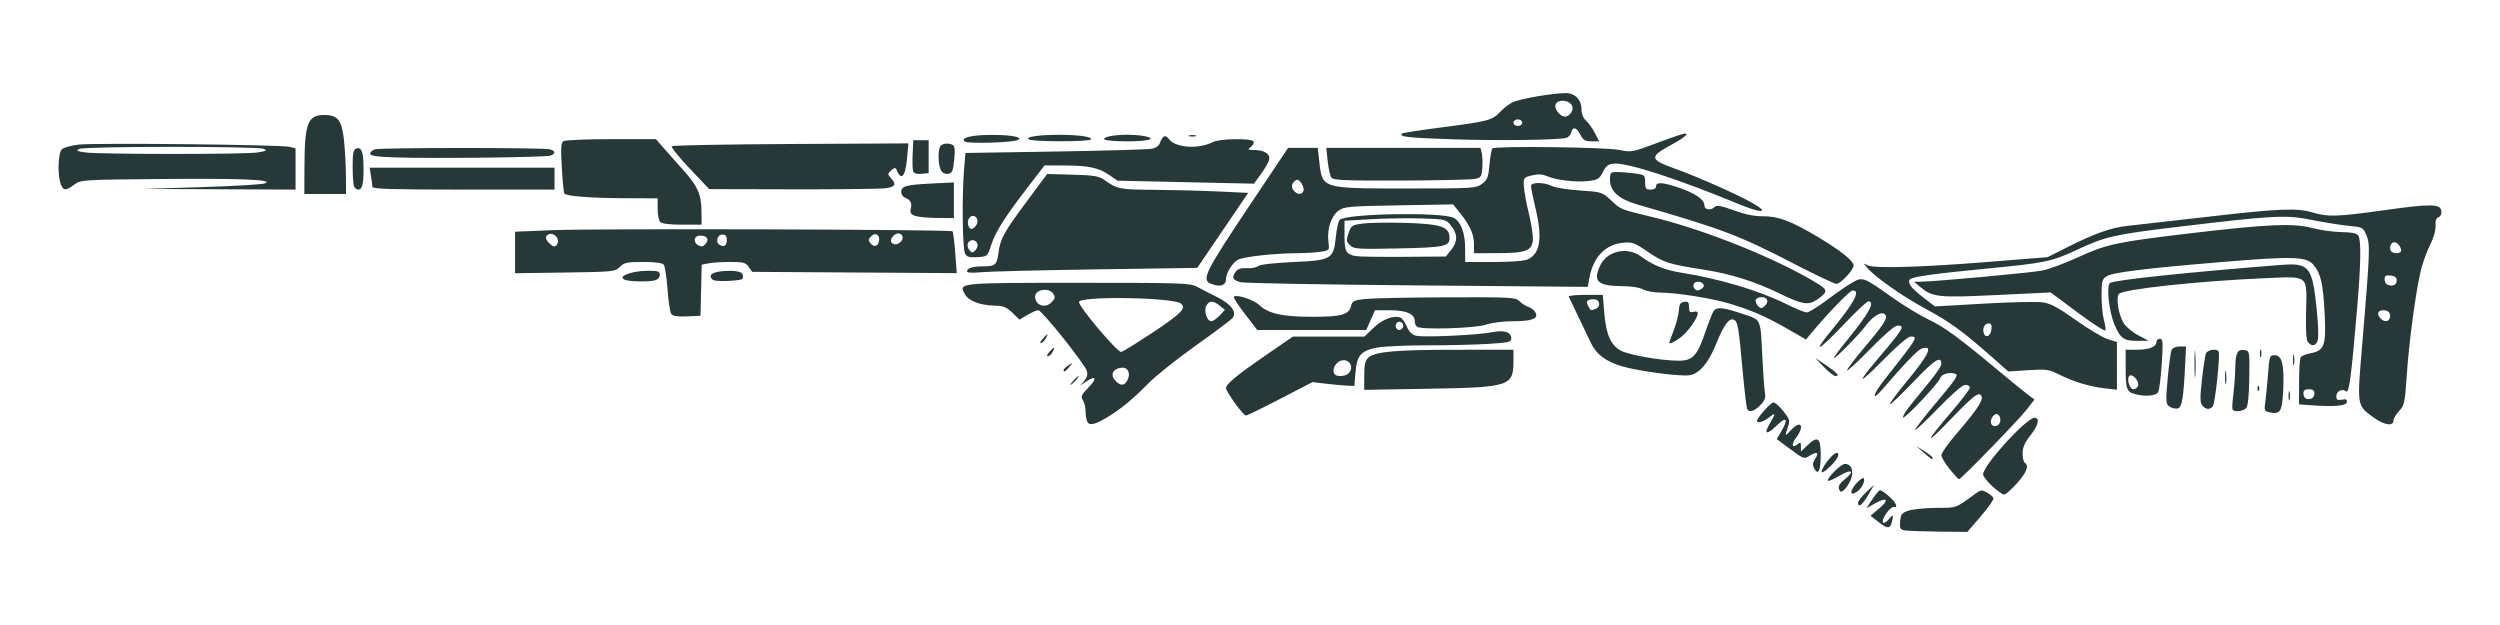 <svg height="128" viewBox="0 0 135.467 33.867" width="512" xmlns="http://www.w3.org/2000/svg"><path d="m103.199 28.738c-.236-.045-.269-.114-.238-.489.032-.38.09-.455.453-.579.229-.078.903-.145 1.498-.149 1.148-.007 1.023.039 2.172-.798.25-.182.315-.186.585-.034.167.094.324.232.349.307.025.075-.283.516-.685.981l-.73.846-1.565-.016c-.861-.009-1.688-.04-1.839-.069zm-1.438-.474-.404-.318.461-.387c.572-.48.451-.655-.2-.29l-.485.273.324-.489c.178-.269.363-.489.411-.489.145 0 .708.48.83.709.09.168.072.211-.08.199-.214-.018-.711.717-.576.852.046.046.186-.043.311-.197.239-.294.272-.253.153.192-.093.347-.251.336-.745-.053zm-1.082-1.013c0-.091.197-.349.437-.575l.437-.41-.304.531c-.311.543-.569.748-.569.454zm-.357-.606c0-.234.624-.884.682-.71.067.201-.172.602-.447.75-.182.097-.235.088-.235-.039zm7.63-.301c-.272-.252-.495-.537-.495-.634 0-.494 2.344-3.071 2.793-3.071.302 0 .201.415-.235.964-.304.382-.415.64-.416.961-.001.241.052.472.118.512.246.152.102.528-.427 1.117-.3.334-.613.607-.694.607-.081 0-.37-.206-.643-.457zm-8.302.156c-.057-.15.035-.303.325-.539.558-.455.359-.567-.311-.174-.302.177-.576.296-.607.265-.11-.11.697-.915.917-.915.355 0 .501.404.31.859-.089.214-.251.462-.358.551-.168.139-.207.132-.276-.047zm5.993-1.083c-.245-.303-.446-.643-.446-.755 0-.112.363-.626.808-1.143 1.294-1.504 1.595-2.021 1.255-2.152-.138-.053-.558.309-1.49 1.283-1.5 1.569-1.523 1.415-.046-.308.56-.654 1.019-1.256 1.019-1.338 0-.082-.111-.149-.246-.149-.156 0-.697.466-1.485 1.278-.682.703-1.24 1.225-1.24 1.159-0-.065.54-.758 1.2-1.54.996-1.179 1.164-1.434.988-1.495-.32-.112-.748.005-.819.224-.093.287-1.926 2.229-2.019 2.14-.044-.042.153-.363.438-.713.285-.35.769-.947 1.077-1.326s.559-.763.559-.855c0-.476-.355-.251-1.503.952-.676.709-1.256 1.261-1.289 1.228-.033-.033.391-.604.941-1.269 1.202-1.452 1.428-1.952.79-1.75-.215.068-.868.744-2.128 2.203-.614.711-.542.308.088-.491 1.828-2.319 1.855-2.363 1.437-2.363-.143 0-.733.504-1.496 1.278-1.361 1.381-1.48 1.341-.267-.089 1.388-1.636 1.475-1.784 1.049-1.784-.146 0-.722.496-1.486 1.278-.687.703-1.248 1.221-1.249 1.152-0-.07.426-.631.946-1.249 1.097-1.301 1.29-1.609 1.115-1.784-.188-.188-.644.075-1.033.596-.383.513-1.741 1.886-1.741 1.76 0-.045.345-.506.767-1.024 1.143-1.404 1.482-2.03 1.106-2.042-.082-.003-.693.572-1.359 1.277-1.313 1.391-1.727 1.614-.713.384 1.315-1.595 1.67-2.251 1.218-2.251-.147 0-1.32 1.21-2.237 2.309l-.29.347-1.059-.605c-1.156-.66-1.951-1.003-3.14-1.354-.954-.282-2.811-.574-3.686-.581-.36-.003-.788-.081-.951-.175-.173-.099-.629-.172-1.092-.174-1.368-.008-1.636-.253-1.225-1.121.378-.797 1.464-1.037 2.21-.489.663.487 1.304.741 2.247.891 2.01.319 4.195.973 5.616 1.683.505.252 1.009.459 1.119.459.11 0 .603-.303 1.095-.673.492-.37 1.108-.795 1.37-.943.569-.323.585-.317 2.215.837.597.422 1.471.951 1.944 1.176.843.4 1.645.989 3.812 2.798.598.5 1.272 1.047 1.496 1.217l.408.309-.404.524c-.429.556-3.572 3.794-3.683 3.793-.036-0-.266-.248-.511-.551zm2.745-2.583c.023-.121-.02-.281-.096-.355-.174-.171-.496.216-.396.476.09.236.44.15.492-.121zm-12.707-6.313c.178-.215.064-.421-.233-.421-.123 0-.258.056-.3.124-.079.128.14.47.3.47.049 0 .154-.078.233-.173zm-3.458-.886c.213-.135.066-.368-.23-.368-.223 0-.313.235-.152.396.104.104.183.098.382-.028zm6.081 9.743c-.099-.185-.083-.309.067-.538.224-.342.071-.396-.346-.123-.251.164-.314.141-1.008-.374l-.741-.549.24-.406c.408-.692.296-.853-.234-.335-.556.543-.731.487-.374-.119.328-.556.318-.602-.061-.304-.299.235-.638.328-.638.174 0-.164.746-.998.892-.998.087 0 .328.215.536.477.342.432.365.513.248.85-.181.519-.169.533.162.177.535-.577.764-.25.282.402-.276.373-.225.607.078.356.153-.127.181-.108.181.124v.275l.334-.32c.578-.554.737-.445.737.506 0 .86-.135 1.135-.354.725zm.484-.034c.173-.336.594-.803.723-.803.217 0 .076.331-.294.69-.459.445-.623.488-.43.113zm5.459-.813-.416-.361.444.275c.244.151.445.315.446.364.003.13-.017.118-.474-.278zm-45.35-1.724c-.04-.103-.072-.345-.072-.537 0-.192-.066-.454-.146-.582-.128-.204-.087-.293.321-.712.481-.492.376-.656-.179-.279l-.294.2.222-.255c.145-.166.197-.349.15-.527-.099-.371-2.44-3.304-2.638-3.304-.087 0-.352.114-.589.254l-.43.254-.385-.373c-.309-.3-.489-.375-.914-.382-.816-.014-1.45-.249-1.654-.614-.354-.631-.412-.625 6.155-.625 5.708 0 6.051.012 6.445.227.229.125.712.374 1.073.553.755.375 1.08.82.824 1.128-.088.106-.992.784-2.01 1.507-1.018.723-2.171 1.644-2.564 2.047-.841.862-1.576 1.46-2.329 1.893-.626.36-.885.393-.988.126zm2.189-2.195c.203-.378.035-.73-.328-.686-.452.054-.611.379-.335.684.281.31.498.311.663.003zm1.314-2.553c1.61-1.065 1.898-1.355 1.593-1.607-.413-.343-5.525-.422-5.525-.086 0 .27 2.054 2.705 2.282 2.705.066 0 .809-.455 1.65-1.012zm3.687-.96.288-.307-.281-.228c-.356-.289-.57-.288-.726.003-.149.279.031.84.269.84.088 0 .29-.138.449-.307zm-9.114-.712c.208-.208.224-.289.096-.476-.238-.347-.979-.227-.979.159 0 .471.536.664.883.316zm71.671 6.253c-.948-.687-.928-.561-.638-4.025.417-4.972.432-5.371.225-5.866-.179-.427-.199-.437-.995-.516-.447-.045-1.348-.189-2.002-.322-1.367-.277-2.017-.242-7.295.391-3.367.404-3.871.519-5.378 1.226-1.382.648-1.727.72-4.888 1.025-2.807.271-4.033.441-4.173.58-.17.169.047.47.7.974l.646.498 2.649-.152c1.457-.084 2.898-.115 3.203-.069.425.064.841.288 1.784.96.676.482 1.455.947 1.729 1.033l.499.156v1.293 1.293l-.684-.08c-.825-.096-1.668-.354-2.465-.753-.543-.272-.682-.291-1.665-.226l-1.073.07-.951-.841c-1.487-1.315-2.263-1.877-3.521-2.551-1.199-.643-2.716-1.701-3.137-2.189l-.238-.276.238.109c.374.172 2.923.099 6.475-.186l3.264-.262 1.076-.541c1.494-.751 2.374-1.061 3.276-1.156.425-.045 2.365-.265 4.311-.489 3.918-.452 4.865-.489 5.726-.228.799.242 1.326.225 3.836-.128 2.548-.358 3.055-.352 3.11.038.023.162-.037.297-.151.341-.129.05-.181.198-.163.467.016.235-.101.649-.291 1.027-.175.348-.398.954-.495 1.346-.272 1.093-.651 3.897-.772 5.71-.101 1.516-.13 1.652-.415 1.95-.169.176-.307.411-.307.522 0 .318-.499.245-1.048-.153zm-20.734-4.797c.027-.228-.016-.318-.152-.318-.225 0-.356.28-.255.545.107.28.364.137.407-.227zm21.573-.585c.097-.263-.041-.446-.336-.446-.308 0-.378.219-.145.452.185.185.412.182.481-.006zm.387-2.053c0-.169-.093-.247-.327-.274-.259-.03-.327.011-.327.198 0 .13.067.263.149.297.278.115.505.015.505-.222zm.214-1.56c.114-.114-.141-.519-.327-.519-.187 0-.294.225-.213.446.057.155.411.203.54.074zm-63.168 8.201c-.265-.37-.482-.735-.482-.81 0-.223.566-.693 2.139-1.775l1.485-1.022h1.938 1.938l.494-.475c.482-.463 1.089-.695 1.454-.554.097.037.254.255.35.484.118.283.278.443.498.498.406.102 3.361-.035 4.132-.191.65-.132 1.03-.006 1.03.342 0 .19-.151.225-1.267.293-.697.043-2.188.077-3.313.077-1.125 0-2.334.055-2.686.121-.877.166-1.103.424-1.176 1.339l-.059.74-.416-.018c-.229-.01-.74-.056-1.136-.104l-.72-.086-1.747.906c-.961.498-1.798.906-1.86.906-.062 0-.33-.303-.595-.673zm6.153-1.61c.4-.4-.087-.944-.552-.618-.249.174-.338.52-.177.681.129.129.575.09.729-.063zm2.943-2.484c.123-.198-.153-.426-.317-.262-.137.137-.051.391.132.391.058 0 .141-.058.185-.129zm46.872 4.566c-.168-.044-.195-.14-.14-.492.038-.24.105-.919.149-1.507.077-1.033.09-1.07.37-1.07.393 0 .522.527.458 1.882-.057 1.215-.162 1.364-.837 1.187zm-28.207-.15c-.039-.062-.149-.985-.246-2.051-.224-2.472-.266-2.708-.493-2.795-.249-.096-.54.305-.938 1.295-.421 1.047-.894 1.612-1.43 1.713-.472.089-2.784-.215-3.691-.484-.856-.254-1.372-.641-1.668-1.253-.31-.64-1.152-2.399-1.208-2.524-.022-.049.385-.089.904-.089h.944l.081.981c.096 1.154.341 1.722.878 2.031.414.238 2.204.553 3.153.554.758.001 1.005-.263 1.441-1.545.189-.556.396-1.078.459-1.159.17-.219.515-.184 1.538.157 1.066.355.99.184 1.102 2.489.038.785.098 1.59.133 1.789.051.286-.003.429-.257.684-.332.332-.58.406-.702.209zm-8.218-5.429c.304-.117.235-.522-.089-.522-.368 0-.453.103-.309.372.133.249.137.25.398.15zm34.516 5.453c-.028-.049-.009-.41.042-.803.051-.392.098-1.034.104-1.427.014-.844.115-1.045.497-.991.283.04.284.045.264 1.502-.013.942-.07 1.523-.163 1.635-.15.181-.659.238-.745.084zm-3.436-.174c-.18-.138-.188-.289-.077-1.521.068-.752.164-1.448.214-1.546.05-.098.246-.178.435-.178h.344l-.043.892c-.096 1.981-.176 2.435-.433 2.472-.131.019-.329-.035-.439-.119zm1.799-.044c-.127-.153-.131-.419-.021-1.4.074-.667.171-1.304.214-1.417.079-.205.583-.287.691-.112.093.151-.187 2.807-.314 2.969-.157.202-.382.187-.57-.04zm5.864-.016-.624-.046.002-1.213c.001-.667.041-1.272.089-1.344.048-.072.288-.168.534-.214.747-.137.85-.425.764-2.128-.083-1.643-.21-2.203-.606-2.662-.386-.449-1.11-.473-4.886-.159-4.261.354-6.001.569-6.325.781-.244.16-.274.273-.273 1.039 0.0.473.057 1.063.126 1.312.069.249.107.509.084.578-.023.069-.7-.365-1.503-.965l-1.462-1.09-2.917.14c-3.164.152-3.478.12-4.139-.426l-.357-.295.357-.001c.744-.003 5.974-.482 6.599-.605.36-.071 1.225-.391 1.923-.712 1.558-.717 2.078-.829 6.044-1.3 4.216-.5 5.656-.564 6.659-.293.425.115 1.136.214 1.58.222.577.01.839.064.92.192.161.254.14 1.528-.064 3.924-.318 3.741-.438 4.647-.597 4.515-.209-.173-.531-.011-.531.268 0 .192.06.228.303.181.233-.045.295-.013.266.135-.039.206-.691.261-1.967.167zm.208-.641c0-.161-.085-.225-.297-.225-.214 0-.297.064-.297.228 0 .125.067.251.149.28.244.085.446-.043.446-.283zm-1.399.132c0-.229.025-.323.054-.208.03.114.03.302 0 .416-.03.114-.054.021-.054-.208zm-8.292-.086c-.476-.117-.535-.267-.535-1.355v-1.056h.602c.668 0 1.062-.156 1.062-.42 0-.096.085-.174.188-.174.166 0 .178.161.104 1.338-.046.736-.133 1.431-.193 1.546-.108.207-.662.262-1.23.122zm.137-.453c.09-.234-.314-.699-.47-.542-.163.163.008.725.22.725.099 0 .211-.082.25-.183zm6.472.113c.006-.139.034-.167.072-.072.034.086.03.188-.01.228-.04.039-.068-.031-.062-.156zm-48.404-.669c0-.601.049-.815.221-.971.365-.33 1.459-.43 4.743-.43l3.121-.001v.602c0 1.374-.189 1.436-4.608 1.512l-3.478.059zm46.645.084c.001-.327.024-.447.051-.266.027.181.027.448-.002.595-.028.146-.051-.002-.05-.329zm-62.4.178c.118-.131.242-.238.275-.238s-.037.107-.156.238c-.118.131-.242.238-.275.238s.037-.107.156-.238zm60.745-.892c0-.654.02-.906.044-.561.024.346.024.881-.001 1.189-.024.308-.044.026-.044-.628zm-20.085.161-.47-.493.559.376c.614.413.79.611.543.611-.089 0-.373-.222-.631-.493zm-41.195.165c0-.05.12-.164.268-.255.267-.164.267-.163.041.09-.242.272-.309.308-.309.164zm66.617-.564c.001-.262.026-.355.054-.207.028.148.027.362-.003.476-.03.114-.053-.008-.052-.269zm-1.79-.357c.003-.196.029-.262.059-.146.03.116.028.276-.004.357-.033.081-.057-.014-.055-.21zm-65.6-.059c.118-.131.236-.238.26-.238.025 0-.012.107-.082.238-.07.131-.187.238-.26.238-.073 0-.036-.107.082-.238zm68.202-.524c-.094-.113-.128-.645-.104-1.646.048-2.031.172-1.928-2.192-1.827-3.634.155-7.732.596-7.947.855-.173.208-.027 1.119.253 1.579.122.2.478.498.791.661l.569.296-.573.006c-.771.008-.952-.114-1.271-.852-.31-.719-.466-2.152-.248-2.287.264-.163 4.219-.58 9.25-.975 1.553-.122 1.71.078 1.953 2.485.071.704.096 1.413.055 1.575-.082.328-.323.386-.536.129zm-68.558-.189c.118-.131.234-.238.257-.238.023 0-.025.107-.106.238-.082.131-.197.238-.257.238-.06 0-.012-.107.106-.238zm33.948.208c0-.016.111-.321.246-.677.135-.356.258-.837.273-1.07.021-.335.081-.431.289-.461.215-.031.262.02.262.281 0 .261.044.308.238.257.137-.036.238-.004.237.075-.001.269-.541 1.024-.944 1.322-.354.262-.601.373-.601.272zm-22.986-1.54c-.363-.471-.637-.894-.609-.939.1-.162 1.069.15 1.374.442.488.466 1.276.641 2.889.639 1.577-.002 1.979-.116 2.091-.594.062-.263.149-.305.778-.373.39-.042 2.379-.082 4.42-.089 3.484-.012 3.724.001 3.924.21.117.123.333.26.48.305.147.045.322.183.388.307.179.335-.181.473-1.238.473-.506 0-1.138.082-1.453.189-.573.195-3.448.283-3.72.114-.071-.044-.13-.181-.13-.304 0-.391-.458-.594-1.341-.594h-.813l-.237.535-.237.535h-2.953-2.953zm-31.085-0c-.069-.085-.164-.689-.211-1.343-.047-.654-.139-1.256-.205-1.338-.078-.098-.462-.149-1.116-.149-.875 0-1.029.033-1.263.268-.259.259-.351.269-2.973.305l-2.705.038v-1.125-1.125l2.051-.085c2.265-.094 21.554-.038 21.654.063.035.035.101.559.146 1.165l.083 1.102-5.544-.035-5.544-.035-.187-.268c-.163-.233-.292-.268-.998-.268-.446 0-.976.033-1.179.074l-.368.074-.033 1.383-.033 1.383-.724.035c-.485.023-.766-.016-.85-.119zm-6.163-3.861c.097-.253-.209-.57-.458-.475-.238.091-.238.25-.001.487.24.24.363.236.459-.013zm8.03.026c.192-.231.057-.421-.3-.421-.453 0-.379.527.082.585.041.005.139-.069.218-.164zm1.134-.193c0-.207-.066-.287-.236-.287-.279 0-.397.4-.162.549.246.156.398.056.398-.261zm8.245.077c.066-.341-.186-.507-.418-.276-.165.165-.171.228-.041.385.189.228.403.177.459-.11zm1.203-.002c.161-.194.072-.421-.166-.421-.214 0-.462.318-.367.47.109.177.366.153.534-.049zm47.626 2.844c-1.373-.667-2.67-1.075-4.162-1.308-1.88-.294-2.155-.382-3.001-.961-.724-.496-.847-.541-1.35-.492-.961.092-1.618.785-1.825 1.924l-.085.465-9.236-.078c-5.08-.043-9.393-.121-9.585-.174-.419-.116-.483-.255-.26-.56.122-.166.287-.22.608-.199.243.016.518-.034.612-.112.103-.086.851-.173 1.895-.221 2.098-.097 2.192-.152 2.318-1.377.045-.432.137-.841.205-.909.347-.347 5.57-.437 6.187-.106.387.207.614.827.614 1.671v.717h1.54c.941 0 1.662-.055 1.852-.142.683-.311.807-1.16.412-2.808-.13-.544-.237-1.065-.237-1.159 0-.224.677-.227 1.141-.006.19.091.876.199 1.525.242 1.161.076 1.188.084 1.677.535.555.512.462.474 2.256.909 2.899.702 6.832 2.294 9.009 3.647.49.304.467.438-.147.847-.437.291-.783.23-1.965-.344zm-17.825-2.373c.362-.452.362-.856-0-1.308-.281-.351-.306-.357-1.575-.399-.709-.023-1.945-.004-2.746.042l-1.457.084v.806c0 .854.083 1.008.595 1.108.163.032 1.332.05 2.598.041l2.3-.017zm-5.458-.232c-.237-.237-.241-.274-.073-.754.116-.332.189-.375.772-.447.354-.044 1.38-.059 2.28-.032 1.842.054 2.326.197 2.385.703.067.571-.155.626-2.758.681-2.143.045-2.426.029-2.605-.151zm-7.544 2.071c-.549-.221-.362-.596 2.2-4.426l1.969-2.943h.802.802l.085.743c.169 1.479.096 1.457 4.775 1.457 3.582 0 3.718-.009 4.043-.25.293-.218.345-.351.405-1.04.038-.434.11-.83.16-.88.144-.142 6.142-.07 6.88.083.629.131.708.117 1.828-.302.644-.241 1.321-.482 1.505-.535.577-.166.305.113-.574.589-1.144.619-1.115.771.24 1.258 1.318.474 3.52 1.455 4.296 1.915.867.513.369.508-.874-.009-3.195-1.328-6.018-2.243-6.715-2.176-.314.03-.435.122-.6.454-.182.367-.274.425-.773.487-.665.083-1.717-.038-2.252-.258-.274-.113-.503-.124-.832-.042-.438.11-.453.131-.427.588.015.261.139.934.276 1.496.137.562.232 1.203.211 1.424-.056.579-.385.701-1.911.703l-1.278.002v-.482c0-.538-.216-1.02-.762-1.703l-.368-.46-2.945.052c-2.733.048-2.968.069-3.27.294-.397.296-.628 1.001-.544 1.656.063.488.062.488-.394.563-.251.041-.831.077-1.289.08-1.278.007-2.974.197-3.241.364-.3.188-.624.725-.624 1.037 0 .349-.321.452-.803.258zm5.002-5.036c.035-.091-.018-.28-.117-.422-.143-.204-.215-.228-.348-.118-.205.17-.214.373-.025.562.191.191.412.181.49-.022zm26.538 3.924c-2.957-1.525-3.86-1.867-8.431-3.184-1.019-.294-1.498-.722-1.498-1.339 0-.403.021-.425.4-.425.22 0 .648.034.951.076.532.073.552.09.552.476 0 .347.039.4.297.4.185 0 .297-.067.297-.178 0-.244.346-.224 1.218.069.895.302 1.398.643 1.398.95 0 .257.344.314.565.093.103-.103.357-.056 1.035.191.601.219 1.118.325 1.562.32.831-.01 1.541.256 2.983 1.117 1.233.736 1.941 1.301 1.941 1.55 0 .245-.711 1.003-.934.997-.108-.003-1.159-.503-2.336-1.11zm-63.228.915c-.605-.158.209-.513 1.177-.513.544 0 .636.033.636.224 0 .132-.11.253-.268.296-.3.08-1.227.076-1.546-.007zm4.749.005c-.121-.035-.198-.149-.177-.26.055-.287 1.609-.359 1.716-.079.04.104.039.222-.002.263-.098.098-1.262.155-1.537.076zm13.711-.488c0-.175.299-.267.872-.269.659-.003.743-.077.832-.743.102-.767.285-1.096 1.549-2.799l1.087-1.463 1.373.037c1.143.03 1.429.076 1.71.274.733.516.807.531 2.744.547 1.046.009 2.614.05 3.484.091l1.582.075-1.38 2.032-1.38 2.032-5.493.081c-3.021.044-5.827.114-6.236.155-.479.048-.743.03-.743-.049zm-.111-.966c-.14-.261-.172-3.129-.051-4.556l.075-.891 4.889-.078c2.689-.043 5.041-.112 5.226-.153.185-.041.367-.161.405-.267.159-.449.304-.52.509-.249.354.469 1.609.554 2.365.159.37-.193 2.101-.221 2.216-.036.043.07-.021.202-.142.293-.202.153-.185.167.203.17.555.005.879.241.776.566-.043.136-.243.474-.445.753l-.367.506-3.699-.081-3.699-.081-.441-.305c-.578-.4-1.117-.515-2.43-.519l-1.082-.003-.891 1.159c-1.264 1.645-1.765 2.435-1.997 3.151-.203.624-.204.625-.749.66-.445.029-.569-.008-.672-.2zm.666-.54c-.092-.239-.422-.244-.513-.008-.038.099-.001.262.083.363.134.161.173.162.327.008.096-.096.143-.26.103-.363zm-.081-.959c.175-.211.078-.537-.161-.537-.204 0-.332.289-.238.535.087.226.212.226.398.001zm-17.097-.204c-.078-.078-.143-.4-.143-.713v-.571l-1.873-.009c-1.767-.009-3.04-.108-3.181-.249-.035-.035-.097-.665-.139-1.4-.062-1.082-.045-1.357.091-1.443.092-.058 1.257-.107 2.589-.108l2.422-.002.313.366c.172.201.672.764 1.111 1.25.859.952 1.044 1.376 1.045 2.397l.001.624h-1.046c-.655 0-1.1-.053-1.189-.143zm13.786-.341c-.214-.086-.264-.175-.213-.38.078-.309-.015-.489-.309-.598-.114-.042-.208-.18-.208-.306 0-.323.251-.394 1.635-.463l1.219-.06v.967.967l-.922-.008c-.507-.004-1.048-.058-1.202-.12zm-33.068-2.637c.009-2.386.175-2.824 1.075-2.824.734 0 .953.282 1.068 1.373.054.52.102 1.387.105 1.926l.006.981h-1.13-1.13l.005-1.457zm-13.207.914c-.183-.481-.144-1.671.061-1.877.097-.097.513-.213.924-.257.945-.101 10.975.006 11.414.121l.327.086v1.116 1.116l-4.132-.018-4.132-.018 3.161-.097c1.739-.053 3.29-.146 3.448-.205.531-.2-1.321-.276-5.738-.235-4.182.038-4.246.043-4.603.306-.464.343-.589.337-.731-.037zm10.645-1.706c.489-.072.552-.107.357-.197-.316-.145-9.678-.143-9.988.002-.2.094-.152.124.297.19.742.109 8.605.113 9.334.006zm5.245 1.823c-.04-.103-.072-.587-.072-1.074 0-.702.039-.901.19-.959.289-.111.4.179.402 1.052.002.885-.07 1.169-.295 1.169-.084 0-.185-.085-.225-.188zm.997.039c-.001-.082-.034-.349-.075-.595l-.074-.446h5.01 5.01v.595.595h-4.935c-3.868 0-4.935-.032-4.936-.149zm17.194-.994c-.583-.615-1.02-1.158-.971-1.207.048-.049 2.954-.103 6.457-.121l6.369-.033-.074.797c-.098 1.051-.324 1.268-.598.576-.026-.065-.144-.027-.262.085-.201.192-.202.218-.014.426.302.334.245.461-.246.542-.245.041-2.506.069-5.024.063l-4.578-.011zm34.784.506c-.073-.088-.168-.49-.21-.892l-.076-.731h4.176 4.176l.07.277c.038.152.053.513.032.802-.034.475-.071.532-.394.601-.196.042-1.996.082-3.999.09-2.928.011-3.668-.017-3.775-.147zm-22.673-.349c-.036-.093-.049-.511-.029-.929l.036-.76h.416.416v.892.892l-.387.037c-.252.024-.41-.022-.452-.131zm1.501-.069c-.139-.259-.169-.956-.055-1.254.075-.195.48-.25.718-.097.092.059.112.317.059.801-.066.614-.113.719-.336.75-.164.023-.306-.051-.386-.2zm-29.586-.69c-1.021-.035-1.338-.084-1.338-.207 0-.088.12-.193.268-.232.349-.094 9.104-.094 9.453 0 .32.086.345.225.059.341-.237.096-6.424.168-8.442.099zm30.89-.856c-.302-.207.389-.372 1.52-.363 1.055.009 1.606.118 1.359.271-.231.143-2.691.221-2.879.092zm3.465-.118c-.217-.138.522-.25 1.644-.25 1.066 0 1.803.108 1.715.25-.082.133-3.149.133-3.359 0zm4.091-.001c-.082-.132.507-.252 1.24-.252.311 0 .731.033.934.074.704.141.235.283-.934.283-.646 0-1.204-.047-1.24-.104zm18.807-.008c-2.39-.081-2.854-.134-2.678-.31.036-.036 1.048-.192 2.249-.347 2.427-.313 2.649-.374 3.076-.834.163-.177.456-.404.65-.504.357-.186 2.179-.505 2.888-.507.508-.001.862.358.862.873 0 .253.091.48.25.624.138.125.353.427.478.672l.228.446h-.416c-.341 0-.448-.064-.6-.357-.212-.411-.411-.46-.5-.123-.034.129-.149.259-.256.291-.41.119-3.751.16-6.23.077zm3.835-.898c0-.099-.106-.178-.238-.178-.132 0-.238.079-.238.178 0 .099.106.178.238.178.132 0 .238-.079.238-.178zm2.662-.565c.192-.304-.051-.624-.474-.624-.418 0-.523.326-.214.667.244.27.501.254.688-.043zm-20.704 1.255c.116-.03.276-.028.357.004.081.033-.014.057-.21.055-.196-.003-.262-.029-.146-.059z" fill="#273839" stroke-width=".119"/></svg>